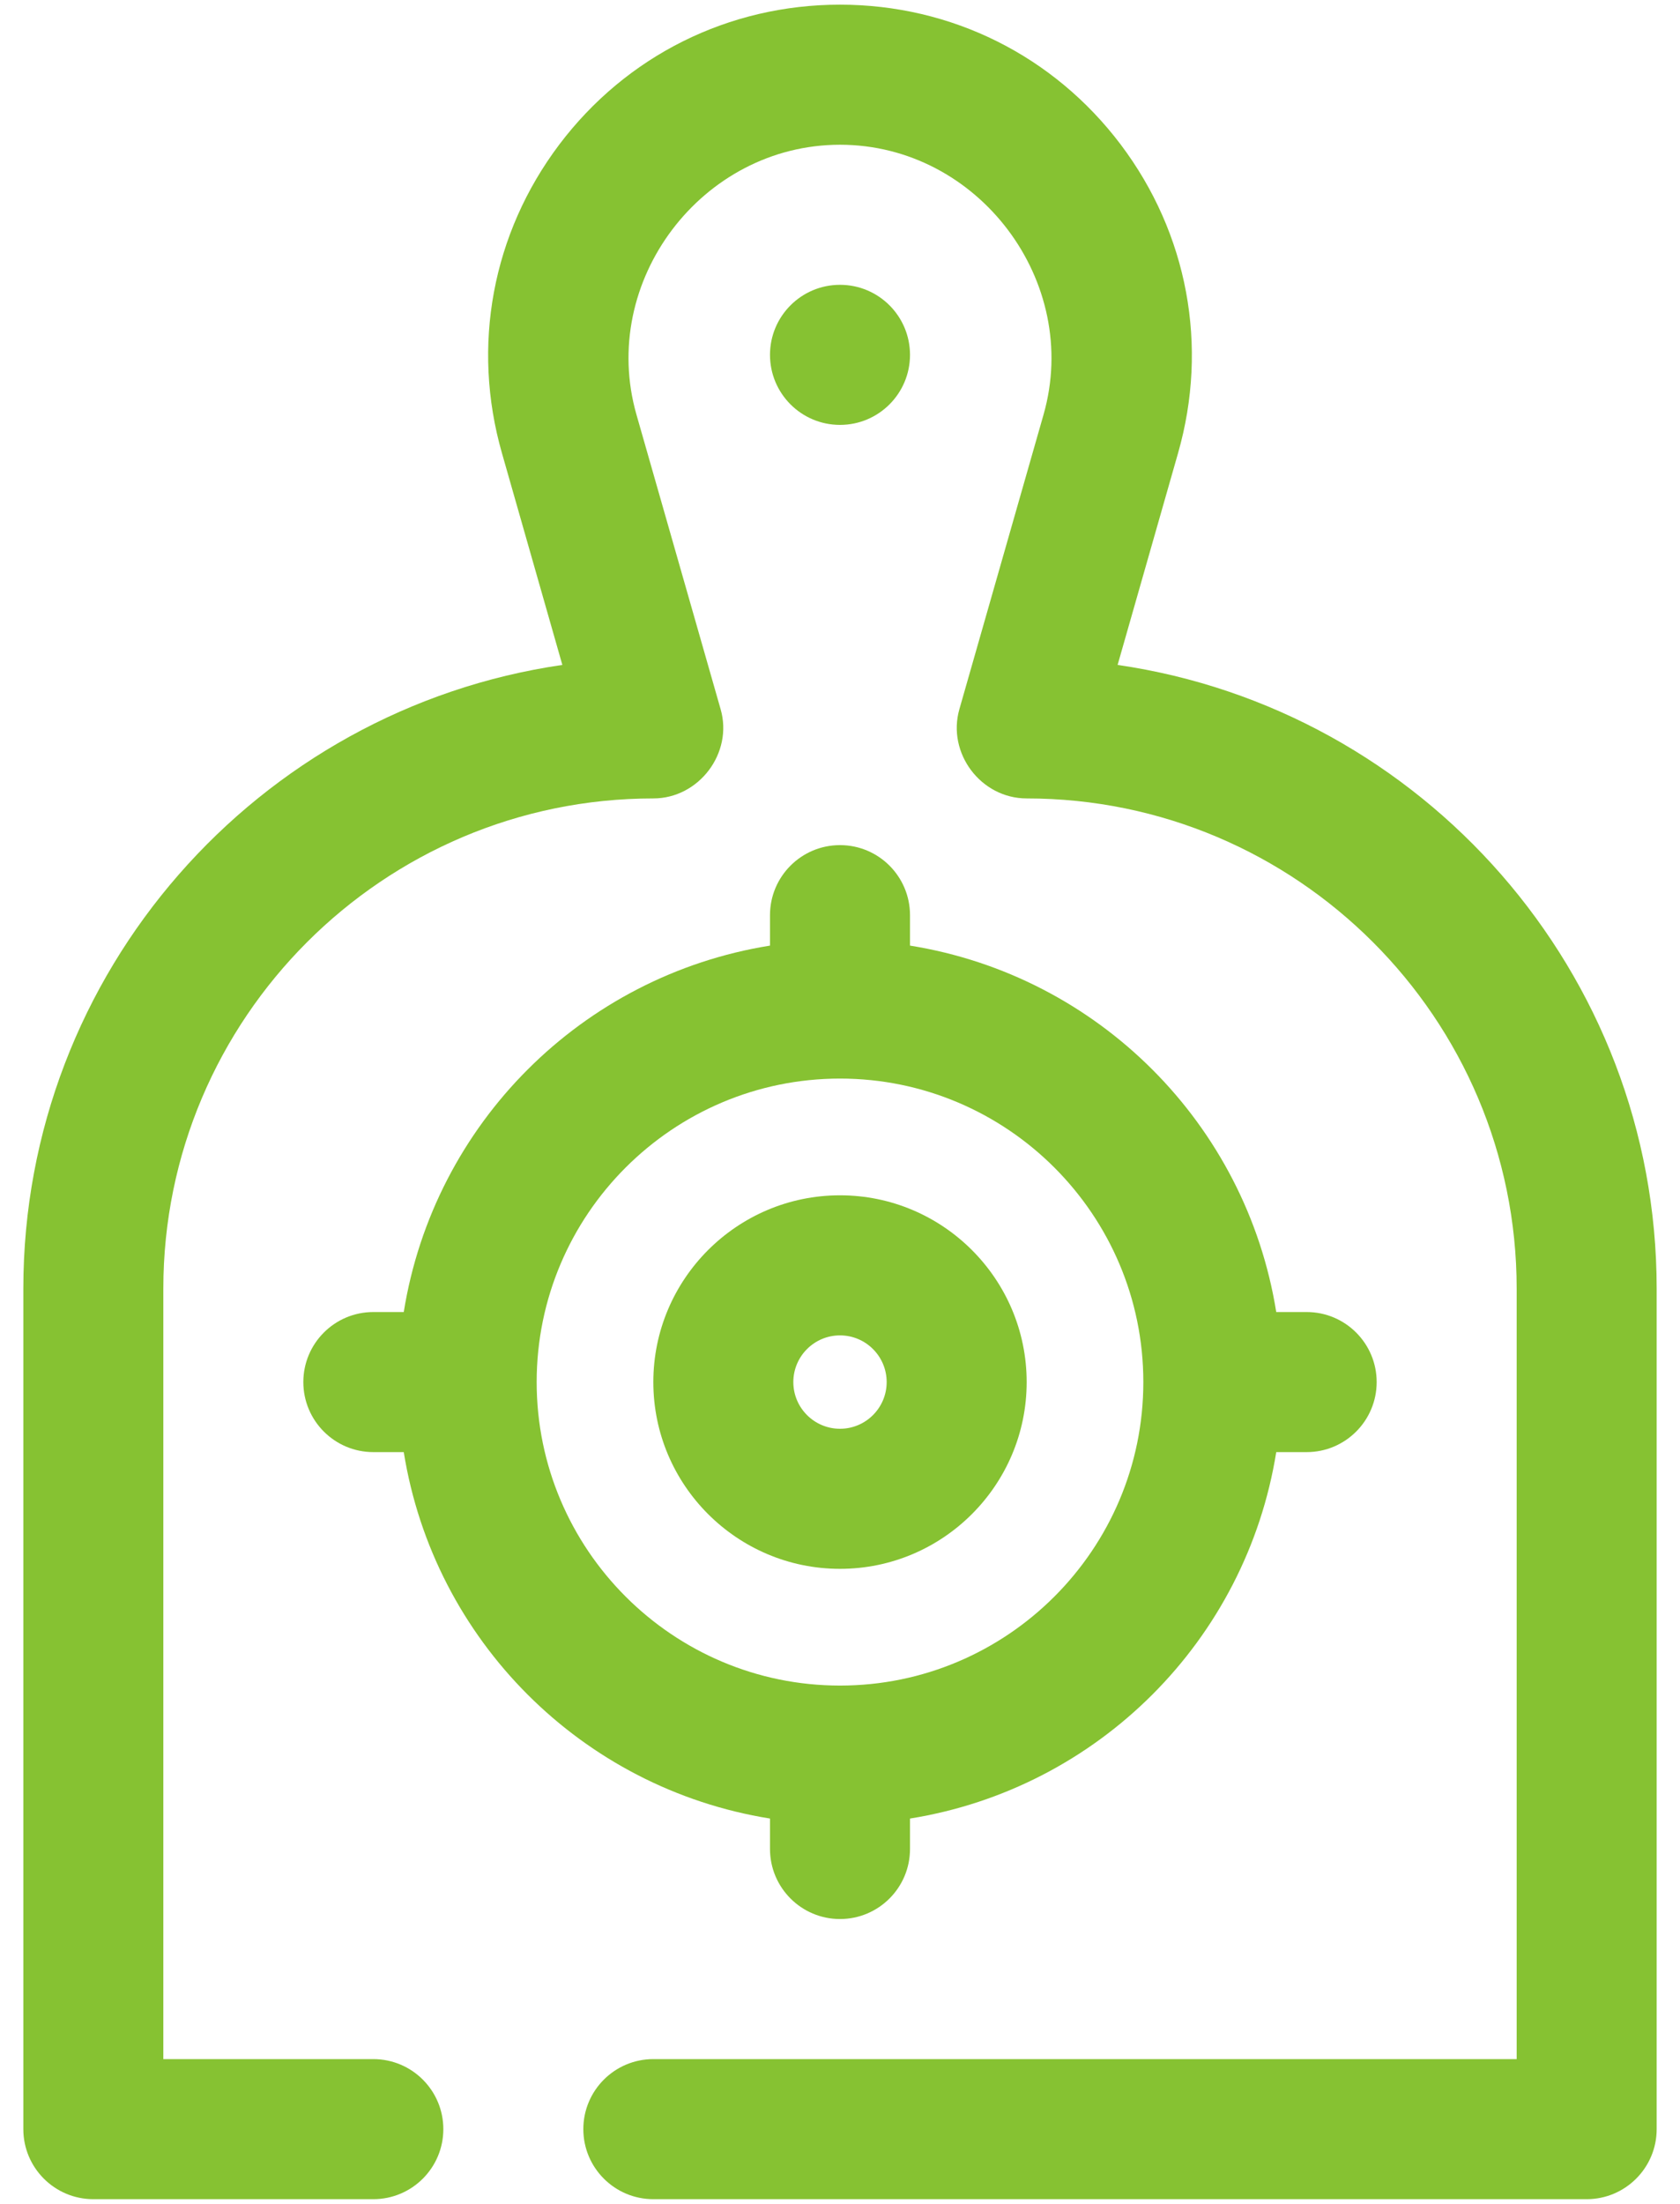 <svg width="45" height="59" viewBox="0 0 45 59" fill="none" xmlns="http://www.w3.org/2000/svg">
<path d="M29.936 17.801L31.555 12.131C32.376 9.263 31.816 6.253 30.02 3.871C28.223 1.491 25.483 0.125 22.5 0.125C19.517 0.125 16.777 1.491 14.98 3.871C13.184 6.253 12.624 9.263 13.445 12.131L15.063 17.801C6.909 18.984 0.625 26.022 0.625 34.5V57C0.625 58.035 1.465 58.875 2.5 58.875H10C11.035 58.875 11.875 58.035 11.875 57C11.875 55.965 11.035 55.125 10 55.125H4.375V34.5C4.375 27.262 10.264 21.375 17.5 21.375C18.721 21.375 19.642 20.16 19.302 18.985L17.048 11.1C16.028 7.531 18.802 3.875 22.5 3.875C26.204 3.875 28.969 7.54 27.952 11.1C27.952 11.1 25.701 18.976 25.698 18.985C25.361 20.165 26.275 21.375 27.5 21.375C34.736 21.375 40.625 27.262 40.625 34.5V55.125H17.5C16.465 55.125 15.625 55.965 15.625 57C15.625 58.035 16.465 58.875 17.5 58.875H42.5C43.535 58.875 44.375 58.035 44.375 57V34.5C44.375 26.022 38.091 18.984 29.936 17.801Z" fill="#86C232"/>
<path d="M22.5 11.375C23.535 11.375 24.375 10.536 24.375 9.5C24.375 8.464 23.535 7.625 22.5 7.625C21.465 7.625 20.625 8.464 20.625 9.5C20.625 10.536 21.465 11.375 22.5 11.375Z" fill="#86C232"/>
<path d="M22.5 42C25.256 42 27.5 39.758 27.5 37C27.5 34.242 25.256 32 22.5 32C19.744 32 17.5 34.242 17.5 37C17.5 39.758 19.744 42 22.5 42ZM22.5 35.75C23.189 35.75 23.75 36.31 23.75 37C23.75 37.69 23.189 38.25 22.5 38.25C21.811 38.25 21.25 37.69 21.25 37C21.25 36.31 21.811 35.75 22.5 35.75Z" fill="#86C232"/>
<path d="M20.625 25.315C15.586 26.123 11.623 30.086 10.815 35.125H10C8.965 35.125 8.125 35.965 8.125 37C8.125 38.035 8.965 38.875 10 38.875H10.815C11.623 43.914 15.586 47.877 20.625 48.685V49.5C20.625 50.535 21.465 51.375 22.5 51.375C23.535 51.375 24.375 50.535 24.375 49.5V48.685C29.414 47.877 33.377 43.914 34.185 38.875H35C36.035 38.875 36.875 38.035 36.875 37C36.875 35.965 36.035 35.125 35 35.125H34.185C33.377 30.086 29.414 26.123 24.375 25.315V24.5C24.375 23.465 23.535 22.625 22.5 22.625C21.465 22.625 20.625 23.465 20.625 24.5V25.315ZM22.5 28.875C26.98 28.875 30.625 32.52 30.625 37C30.625 41.48 26.98 45.125 22.5 45.125C18.02 45.125 14.375 41.48 14.375 37C14.375 32.52 18.02 28.875 22.5 28.875Z" fill="#86C232"/>
</svg>
